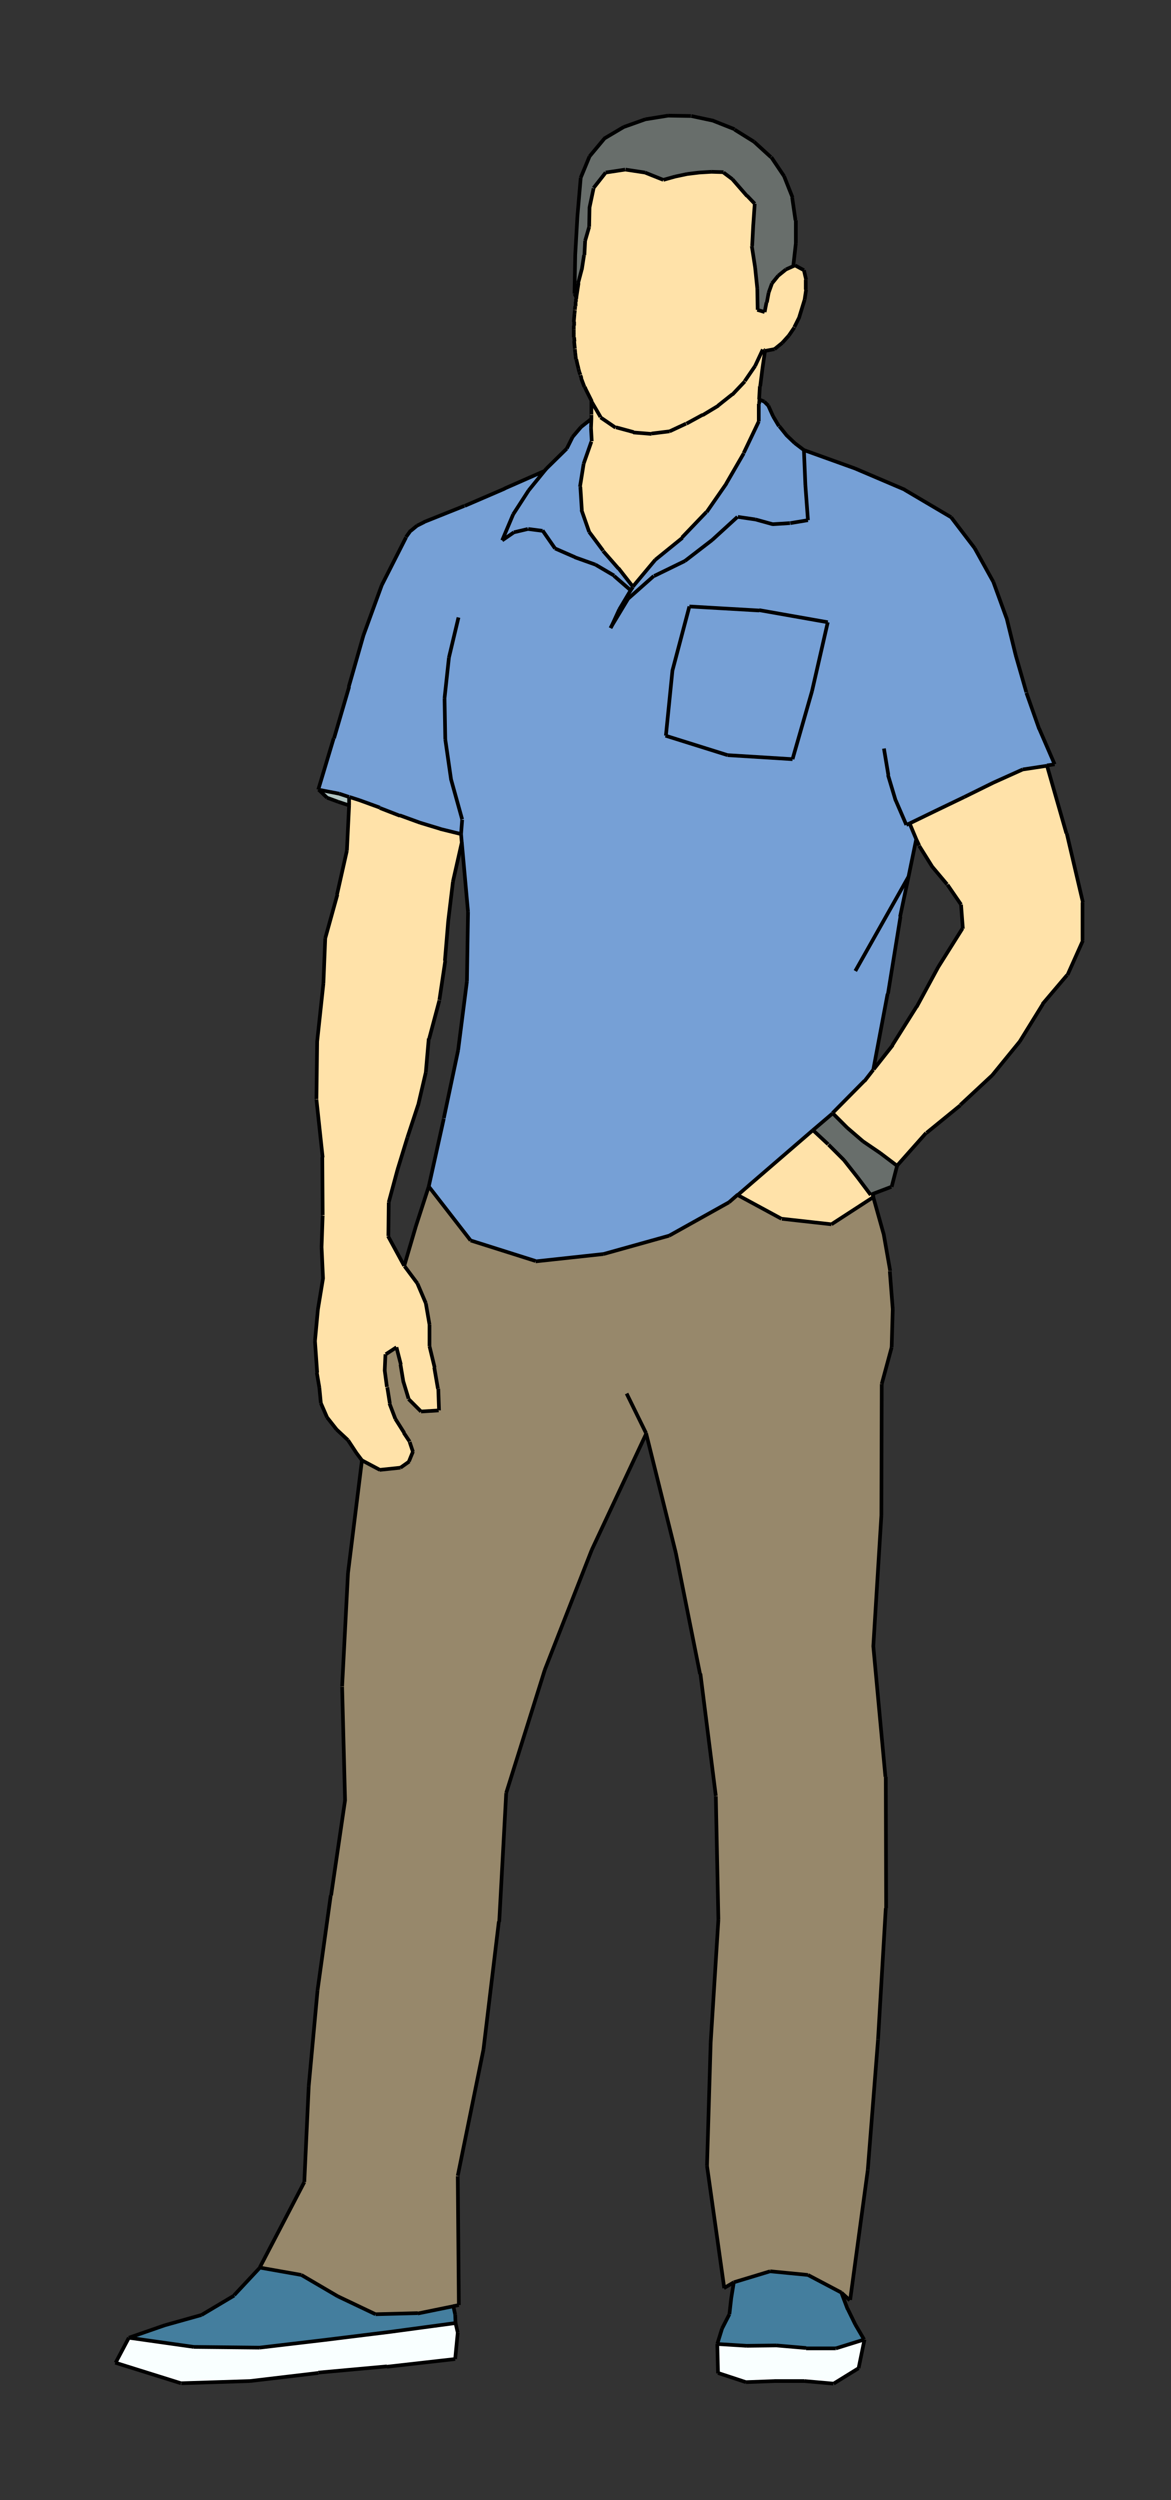 <?xml version="1.0" encoding="utf-8"?>
<!-- Generator: Adobe Illustrator 20.1.0, SVG Export Plug-In . SVG Version: 6.00 Build 0)  -->
<svg version="1.1" id="Layer_1" xmlns="http://www.w3.org/2000/svg" xmlns:xlink="http://www.w3.org/1999/xlink" x="0px" y="0px"
	 viewBox="0 0 319 681" style="enable-background:new 0 0 319 681;" xml:space="preserve">
<rect x="0" y="0" width="319" height="681" fill="#333333" stroke="none"/>
<style type="text/css">
	.st0{fill:#447E9E;}
	.st1{fill:#97886B;}
	.st2{fill:#F9FFFF;}
	.st3{fill:#FFE2A9;}
	.st4{fill:#B3C7C4;}
	.st5{fill:#76A0D6;}
	.st6{fill:#686E6B;}
	.st7{fill:none;stroke:#000000;stroke-miterlimit:10;}
</style>
<g>
	<path class="st0" d="M70.8,617.7l11.3,2l9.9,5.8l10.3,4.9l11.5-0.3l9.8-2l0.5,2.3l0.1,2.4l-17.8,2.4l-17.8,2.2l-17.8,2.1l-17.9-0.2
		l-17.7-2.5l9.8-3.4l10-2.8l8.9-5.3L70.8,617.7z M70.8,617.7"/>
	<path class="st1" d="M82.1,619.7l-11.3-2l12.1-23.2l1.2-26.1l2.4-26.1l3.6-25.9l3.8-25.9l-0.8-31l1.6-30.9l3.8-30.7l4.9,2.6
		l5.7-0.6l2.4-1.7l1.1-2.7l-0.9-2.7l-1.6-2.4l-2.4-3.8l-1.6-4.2l-0.7-4.4l-0.6-4.5l0.2-4.5l2.9-1.9l1.2,4.7l0.8,4.8l1.4,4.6l3.4,3.4
		l4.8-0.3l-0.2-5.9l-1-5.8l-1.4-5.8l0-5.9l-1-5.8l-2.3-5.4l-3.5-4.7l3.2-10.9l3.5-10.8l11.4,14.7l17.7,5.6l18.5-2l17.9-5l16.3-9.1
		l2.4-2.1l12,6.5l13.5,1.5l11.4-7.4l2.8,10l1.8,10.2l0.8,10.3l-0.3,10.4l-2.7,10l-0.1,35.8l-2.2,35.7l3.3,35.6l0.1,35.8l-2.1,35.7
		l-2.8,35.6l-4.8,35.4l-2.3-2.1l-9.1-4.8l-10.3-1l-9.9,3l-2.7,1.6l-4.7-33.3l1-33.6l2.1-33.5l-0.7-33.6l-4.2-33.3l-6.6-33l-8.1-32.6
		l-14.9,31.8l-12.8,32.7l-10.5,33.5l-1.9,35.1l-4.2,34.9l-7,34.4l0.3,35.1l-1.5,0.3l-9.8,2l-11.5,0.3L92,625.5L82.1,619.7z
		 M82.1,619.7"/>
	<path class="st2" d="M35.1,636.8l17.7,2.5l17.9,0.2l17.8-2.1l17.8-2.2l17.8-2.4l0.6,2.6l-0.7,7.2l-18.6,2.1l-18.7,1.7l-18.6,2.2
		l-18.7,0.6l-17.9-5.6L35.1,636.8z M35.1,636.8"/>
	<path class="st3" d="M104.8,373.4l0.6,4.5l0.7,4.4l1.6,4.2l2.4,3.8l1.6,2.4l0.9,2.7l-1.1,2.7l-2.4,1.7l-5.7,0.6l-4.9-2.6l-1.5-2
		l-2.3-3.5l-3.1-2.9l-2.6-3.3l-1.7-3.9L87,378l-0.6-4.2l-0.6-8.6l0.8-8.6l1.4-8.5l-0.4-8.6l0.3-8.6l-0.1-15.8l-1.7-15.8l0.2-15.8
		l1.7-15.8l0.5-12.3l3.3-11.9l2.7-12l0.6-12.3v-2.3L98,218l5.5,2l5.4,2.1l5.5,2l5.6,1.7l5.7,1.4l0.2,2.4l-2.4,10.6l-1.3,10.8
		l-0.9,10.8l-1.6,10.7l-2.8,10.5l-0.8,9.2l-2.1,9l-2.9,8.8l-2.7,8.8l-2.4,8.9l-0.1,9.2l4.4,8.1l3.5,4.7l2.3,5.4l1,5.8l0,5.9l1.4,5.8
		l1,5.8l0.2,5.9l-4.8,0.3l-3.4-3.4l-1.4-4.6l-0.8-4.8L108,367l-2.9,1.9L104.8,373.4z M104.8,373.4"/>
	<path class="st4" d="M92.1,218.4l-3-1.1l-2.3-2.2l5.7,1.1l2.7,0.9v2.3L92.1,218.4z M92.1,218.4"/>
	<path class="st3" d="M158.3,103l-0.3-0.8l-0.3-0.8l-0.2-0.8l-0.2-0.9l-0.2-0.9l-0.2-0.9l-0.1-0.9l-0.1-0.9l-0.1-1l-0.1-1l-0.1-1.1
		l-0.1-1.1l0-1.1l0-1.1l0-1.1l0-1.1l0.1-1.1l0.1-1.1l0.1-1l0.1-1l0-0.4l0-0.4l0-0.4l0-0.4l0-0.4l0-0.4l0.6-3.9l1-3.8l0.6-3.9
		l0.2-3.9l1.1-3.8l0.1-5.4l1.1-5.2L165,47l5.3-0.8l5.3,0.8l5,2l3.2-0.9l3.3-0.7l3.3-0.4l3.3-0.2l3.3,0.1l2.4,1.8l2,2.3l2,2.3
		l2.1,2.2l-0.4,5.8l-0.3,5.8l0.9,5.8l0.6,5.8l0.1,5.8l2,0.6l0.5-2.6l0.5-2.7l0.9-2.5l1.7-2.1l2.1-1.7l2-0.9l0.5-0.2l2.4,1.3l0.6,2.6
		l0,2.7l-0.4,2.7l-1.6,5.2l-1.2,2.4l-1.5,2.2l-1.8,2l-2.1,1.7l-2.6,0.5l-0.1-0.1l-0.1-0.1l-0.1-0.1l-0.1-0.1l-2.1,4.5l-2.8,4.1
		l-3.4,3.6l-3.9,3.1l-4.3,2.6l-4.4,2.4l-4.5,2.1l-4.9,0.6l-5-0.4l-4.8-1.3l-4.1-2.8l-2.5-4.3l-0.8-1.6l-0.8-1.6l-0.3-0.7l-0.3-0.8
		l-0.3-0.8L158.3,103z M158.3,103"/>
	<path class="st2" d="M195.6,646.4l-0.2-8l8.1,0.5l8.1-0.1l8.1,0.7l8.1,0l7.7-2.4l-1.6,7.8l-6.8,4.2l-7.9-0.7l-8,0l-8,0.3
		L195.6,646.4z M195.6,646.4"/>
	<path class="st0" d="M211.5,638.9l-8.1,0.1l-8.1-0.5l1.3-4.2l2-3.9l0.5-4.4l0.7-4.3l9.9-3l10.3,1l9.1,4.8l1.7,4.5l2.1,4.3l2.4,4.1
		l-7.7,2.4l-8.1,0L211.5,638.9z M211.5,638.9"/>
	<path class="st5" d="M158.3,116.3l2.8-2.2l-0.1,2.5l0.2,3.6l-2.1,6l-1,6.3l0.4,6.4l2.1,6l3.8,5.1l4.2,4.8l3.9,5l-0.6,0.9l-4.5-3.9
		l-5.1-3l-5.6-2l-5.5-2.4l-3.4-4.9l-3.9-0.5L140,145l-3.2,2.2l3-7.1l4.2-6.5l4.3-5.3l0.6-0.7l5.5-5.4l1.6-3.2L158.3,116.3z
		 M158.3,116.3"/>
	<path class="st6" d="M208.3,85l-2-0.6l-0.1-5.8l-0.6-5.8l-0.9-5.8l0.3-5.8l0.4-5.8l-2.1-2.2l-2-2.3l-2-2.3l-2.4-1.8l-3.3-0.1
		l-3.3,0.2l-3.3,0.4l-3.3,0.7l-3.2,0.9l-5-2l-5.3-0.8L165,47l-3.3,4.2l-1.1,5.2l-0.1,5.4l-1.1,3.8l-0.2,3.9l-0.6,3.9l-1,3.8L157,81
		l-0.5-1l0.3-10.6l0.6-10.5l0.9-10.5l2.4-5.8l4-4.8l5.4-3.2l5.9-2.1l6.2-1l6.2,0.1l6.1,1.3l5.8,2.3l5.3,3.3l4.6,4.2l3.5,5.2l2.3,5.8
		l0.9,6.2l0,6.3l-0.7,6.2l-2,0.9l-2.1,1.7l-1.7,2.1l-0.9,2.5l-0.5,2.7L208.3,85z M208.3,85"/>
	<path class="st5" d="M279.6,188.7l3.5,9.9l4.2,9.7l-2.1,0.3l-6.6,1l-8,3.6l-7.9,3.9l-7.9,3.8l-7,3.4l1.8,4.3l-2.1,10.2l-2.3,10.9
		l-3.4,21l-3.9,20.7l-2.4,3.1l-8.7,8.8l-5.4,4.6L201,325.5l-2.4,2.1l-16.3,9.1l-17.9,5l-18.5,2l-17.7-5.6l-11.4-14.7l4.1-18.5
		l3.9-18.5l2.4-18.8l0.3-18.9l-1.7-18.9l-0.2-2.4l-5.7-1.4l-5.6-1.7l-5.5-2l-5.4-2.1l-5.5-2l-2.8-0.9l-2.7-0.9l-5.7-1.1l4.2-14
		l4.1-14l4-14l5-13.7l6.6-13l1.3-1.8l1.7-1.4l2-1l11-4.4l10.9-4.7l10.9-4.8l-4.3,5.3l-4.2,6.5l-3,7.1l3.2-2.2l3.8-0.9l3.9,0.5
		l3.4,4.9l5.5,2.4l5.6,2l5.1,3l4.5,3.9l-3.1,5.2l-2.3,5l4.7-7.8l7-6.2l8.4-4.1l7.4-5.7l6.9-6.3l4.8,0.7l4.7,1.3l4.8-0.3l4.8-0.8
		l-0.7-9.5l-0.4-9.6l13.9,5l13.6,5.8l12.7,7.5l6.4,8.4l5.1,9.2l3.6,9.9l2.5,10.2L279.6,188.7z M198.2,205.7l17.7,1.1l5.3-18.5
		l4.3-18.8l-18.7-3.3l-19-1.1l-4.6,17.4l-1.8,17.9L198.2,205.7z M198.2,205.7"/>
	<path class="st5" d="M210.4,142.8l-4.7-1.3l-4.8-0.7l-6.9,6.3l-7.4,5.7l-8.4,4.1l-7,6.2l-4.7,7.8l2.3-5l3.1-5.2l0.6-0.9l6.1-7.3
		l7.4-6l6.6-6.9l5.4-7.8l4.8-8.3l4.1-8.6l0-4.8l0.1-1.2l1.4,0.6l1.1,1.1l1.3,2.9l1.6,2.7l2,2.5l2.3,2.2l2.5,1.9l0.4,9.6l0.7,9.5
		l-4.8,0.8L210.4,142.8z M210.4,142.8"/>
	<path class="st3" d="M237.9,325.2v0.8l-11.4,7.4l-13.5-1.5l-12-6.5l20.5-17.6l4.2,3.9l4.2,4.2l3.7,4.7l3.6,4.8L237.9,325.2z
		 M237.9,325.2"/>
	<path class="st3" d="M163.6,113.7l4.1,2.8l4.8,1.3l5,0.4l4.9-0.6l4.5-2.1l4.4-2.4l4.3-2.6l3.9-3.1l3.4-3.6l2.8-4.1l2.1-4.5l0.1,0.1
		l0.1,0.1l0.1,0.1l0.1,0.1l-0.7,4.8l-0.6,4.8l-0.2,3.6l-0.1,1.2l0,4.8l-4.1,8.6l-4.8,8.3l-5.4,7.8l-6.6,6.9l-7.4,6l-6.1,7.3l-3.9-5
		l-4.2-4.8l-3.8-5.1l-2.1-6l-0.4-6.4l1-6.3l2.1-6l-0.2-3.6l0.1-2.5l0-1.2l0-3.6L163.6,113.7z M163.6,113.7"/>
	<path class="st3" d="M262.7,217.1l7.9-3.9l8-3.6l6.6-1l5.3,18.5l4.4,18.8l0,10.4l-4.2,9.4l-6.7,7.9l-6.3,10.2l-7.5,9.2l-8.7,8.1
		l-9.2,7.5l-7.9,8.9l-4.5-3.4l-4.7-3.2l-4.3-3.7l-4-4l8.7-8.8l2.4-3.1l5.2-6.6l6.6-10.5l5.9-10.9l6.6-10.5l-0.5-6.6l-3.7-5.4l-4.2-5
		l-3.5-5.6l-0.8-1.7l-1.8-4.3l7-3.4L262.7,217.1z M262.7,217.1"/>
	<path class="st6" d="M230.8,307.2l4.3,3.7l4.7,3.2l4.5,3.4l-1.5,5.8l-5,1.9l-0.7,0.2l-3.6-4.8l-3.7-4.7l-4.2-4.2l-4.2-3.9l5.4-4.6
		L230.8,307.2z M230.8,307.2"/>
	<path class="st5" d="M215.9,206.8l-17.7-1.1l-16.9-5.3l1.8-17.9l4.6-17.4l19,1.1l18.7,3.3l-4.3,18.8L215.9,206.8z M215.9,206.8"/>
	<path class="st7" d="M70.8,617.7l11.3,2 M63.8,625.2l7.1-7.6 M54.9,630.6l8.9-5.3 M44.9,633.4l10-2.8 M35.1,636.8l9.8-3.4
		 M35.1,636.8l17.7,2.5 M52.8,639.3l17.9,0.2 M70.7,639.5l17.8-2.1 M88.5,637.4l17.8-2.2 M106.3,635.2l17.8-2.4 M124,630.5l0.1,2.4
		 M123.5,628.2l0.5,2.3 M113.8,630.2l9.8-2 M102.3,630.4l11.5-0.3 M92,625.5l10.3,4.9 M82.1,619.7l9.9,5.8 M105.4,377.8l-0.6-4.5
		 M111.4,398.1l1.1-2.7 M105.1,368.9l2.9-1.9 M92.1,218.4l-3-1.1 M105.4,644.6l-18.7,1.7 M241.3,519.8l-2.1,35.7 M241.3,484
		l0.1,35.8 M158.1,102.2l0.3,0.8 M158.3,103l0.3,0.8 M159.3,105.4l0.3,0.7 M211.5,638.9l-8.1,0.1 M203.4,639l-8.1-0.5 M195.4,638.5
		l0.2,8 M158.3,116.3l2.8-2.2 M206.3,84.4l2,0.6 M279.6,188.7l3.5,9.9 M283.1,198.5l4.2,9.7 M205.8,141.5l4.7,1.3 M237.9,326.1v-0.8
		 M147.8,144.5l3.4,4.9 M84.1,568.3l-1.2,26.1 M90.1,516.3l-3.6,25.9 M94,490.4l-3.8,25.9 M210.3,77.2l1.7-2.1 M166.4,170.9l4.7-7.8
		 M163.6,113.7l4.1,2.8 M214.9,91.4l-1.8,2 M107.7,386.5l-1.6-4.2 M198.2,205.7l17.7,1.1 M89.1,217.3l-2.3-2.2 M196.7,634.3
		l-1.3,4.2 M156.3,90.8l0,1.1 M156.4,92.9l0.1,1.1 M157,97.9l0.2,0.9 M156.5,94l0.1,1 M156.4,91.9l0.1,1.1 M206.3,78.6l0.1,5.8
		 M156.8,97l0.1,0.9 M157.2,98.8l0.2,0.9 M211.1,648.6l8,0 M265.5,149.3l5.1,9.2 M116,355l-2.3-5.4 M117,360.8l-1-5.8 M117,366.7
		l0-5.9 M118.4,372.5l-1.4-5.8 M119.3,378.3l-1-5.8 M262.7,217.1l7.9-3.9 M270.6,213.2l8-3.6 M278.6,209.6l6.6-1 M159.6,106.1
		l0.8,1.6 M158.5,73.4l0.6-3.9 M157.5,77.1l1-3.8 M87.8,315.2l0.1,15.8 M105.9,327.5l2.4-8.9 M113.9,301.1l2.1-9 M105.8,336.7
		l0.1-9.2 M156.7,69.4L156.5,80 M156.5,80l0.5,1 M157,81l0.6-3.9 M159.2,69.5l0.2-3.9 M159.4,65.6l1.1-3.8 M160.5,61.8l0.1-5.4
		 M160.6,56.5l1.1-5.2 M161.7,51.2L165,47 M165,47l5.3-0.8 M170.4,46.2l5.3,0.8 M175.7,47l5,2 M180.7,49l3.2-0.9 M183.9,48.1
		l3.3-0.7 M187.2,47.4l3.3-0.4 M190.5,47l3.3-0.2 M193.8,46.8l3.3,0.1 M197.1,47l2.4,1.8 M199.5,48.8l2,2.3 M201.5,51.1l2,2.3
		 M203.5,53.3l2.1,2.2 M205.6,55.5l-0.4,5.8 M205.2,61.2l-0.3,5.8 M204.8,67l0.9,5.8 M205.7,72.8l0.6,5.8 M208.3,85l0.5-2.6
		 M208.9,82.4l0.5-2.7 M209.4,79.7l0.9-2.5 M212,75.1l2.1-1.7 M214.1,73.4l2-0.9 M216.1,72.5l0.7-6.2 M216.8,66.3l0-6.3 M216.7,60
		l-0.9-6.2 M215.9,53.8l-2.3-5.8 M213.6,48l-3.5-5.2 M210,42.8l-4.6-4.2 M200.1,35.2l-5.8-2.3 M194.4,32.9l-6.1-1.3 M188.2,31.6
		l-6.2-0.1 M182,31.5l-6.2,1 M175.8,32.5l-5.9,2.1 M169.9,34.6l-5.4,3.2 M164.6,37.8l-4,4.8 M160.6,42.6l-2.4,5.8 M158.2,48.4
		l-0.9,10.5 M157.3,58.9l-0.6,10.5 M35.1,636.8l-3.6,6.8 M171.1,163.1l7-6.2 M258.1,241l3.7,5.4 M197.9,131.7l-5.4,7.8 M192.4,139.5
		l-6.6,6.9 M125.8,229.5l1.7,18.9 M161.1,109.3l0,3.6 M161.1,113l0,1.2 M161.1,114.1l-0.1,2.5 M161,116.6l0.2,3.6 M161.1,120.3
		l-2.1,6 M159,126.3l-1,6.3 M158.1,132.6l0.4,6.4 M158.4,138.9l2.1,6 M160.5,144.9l3.8,5.1 M164.3,150.1l4.2,4.8 M168.5,154.8l3.9,5
		 M178.5,152.5l-6.1,7.3 M185.9,146.5l-7.4,6 M202.6,123.5l-4.8,8.3 M206.7,114.8l-4.1,8.6 M206.7,114.8l0-4.8 M206.8,110l0.1-1.2
		 M206.8,108.8l0.2-3.6 M207.1,105.2l0.6-4.8 M207.7,100.4l0.7-4.8 M208.2,95.6l0.1,0.1 M208.1,95.5l0.1,0.1 M208,95.3l0.1,0.1
		 M207.9,95.2l0.1,0.1 M205.7,99.7l2.1-4.5 M202.9,103.8l2.8-4.1 M199.5,107.5l3.4-3.6 M195.6,110.5l3.9-3.1 M191.4,113.1l4.3-2.6
		 M187,115.4l4.4-2.4 M182.4,117.5l4.5-2.1 M177.5,118.1l4.9-0.6 M172.5,117.8l5,0.4 M167.8,116.4l4.8,1.3 M161.1,109.3l2.5,4.3
		 M95.1,217.1l-2.7-0.9 M156.5,85.5l-0.1,1.1 M156.4,86.6l-0.1,1.1 M156.4,87.6l0,1.1 M156.3,88.7l0,1.1 M156.6,95.1l0.1,1
		 M206.8,108.8l1.4,0.6 M108.3,318.6l2.7-8.8 M157.4,99.6l0.2,0.9 M157.8,101.3l0.3,0.8 M158.6,103.8l0.3,0.8 M158.9,104.6l0.3,0.8
		 M160.4,107.7l0.8,1.6 M211,95.1l-2.6,0.5 M217.6,86.7l-1.2,2.4 M109.9,376.4l1.4,4.6 M237.9,291.4l-2.4,3.1 M230.8,307.2l4.3,3.7
		 M110.1,390.3l-2.4-3.8 M116.8,323.2l-3.5,10.8 M113.3,334l-3.2,10.9 M113.7,349.6l-3.5-4.7 M219,73.6l0.6,2.6 M216.6,72.3l2.4,1.3
		 M216.1,72.5l0.5-0.2 M127.5,248.4l-0.3,18.9 M242.8,323.3l-5,1.9 M237.2,325.5l-3.6-4.8 M237.9,325.2l-0.7,0.2 M244.4,317.5
		l-1.5,5.8 M239.8,314.1l4.5,3.4 M235.1,310.9l4.7,3.2 M226.8,303.2l4,4 M221.4,307.9l5.4-4.6 M225.6,311.7l-4.2-3.9 M229.9,316
		l-4.2-4.2 M233.6,320.7l-3.7-4.7 M199.9,621.7l-0.7,4.3 M199.2,626l-0.5,4.4 M198.7,630.4l-2,3.9 M219.6,639.6l-8.1-0.7
		 M227.7,639.7l-8.1,0"/>
	<path class="st7" d="M235.4,637.3l-7.7,2.4 M233,633.2l2.4,4.1 M230.9,628.9l2.1,4.3 M229.2,624.5l1.7,4.5 M229.2,624.5l-9.1-4.8
		 M220.1,619.7l-10.3-1 M209.8,618.7l-9.9,3 M85.8,365.3l0.6,8.6 M235.5,294.4l-8.7,8.8 M243.2,284.7l-5.2,6.6 M261.6,301.1
		l-9.2,7.5 M242.4,346.3l0.8,10.3 M240.7,336l1.8,10.2 M237.9,326.1l2.8,10 M87,378l0.4,4.2 M114.4,224.1l-5.5-2 M108.9,222.2
		l-5.4-2.1 M237.9,448.4l3.3,35.6 M240.1,412.8l-2.2,35.7 M240.2,377l-0.1,35.8 M249.7,274.2l-6.6,10.5 M115.5,142.2l11-4.4
		 M49.3,649.2l-17.9-5.6 M88.1,267.9l-1.7,15.8 M219.6,78.9l-0.4,2.7 M111,309.8l2.9-8.8 M221.2,188.3l4.3-18.8 M213.1,93.4
		l-2.1,1.7 M201,140.8l4.8,0.7 M168.7,166l-2.3,5 M116,292.1l0.8-9.2 M97.1,395.8l1.5,2 M246.4,133.4l12.7,7.5 M232.9,127.6
		l13.6,5.8 M68.1,648.6l-18.7,0.6 M120.9,304.7l-4.1,18.5 M137.9,488.4l10.5-33.5 M290.6,227l4.4,18.8 M87.4,382.2l1.7,3.9
		 M178.2,156.9l8.4-4.1 M151.2,149.4l5.5,2.4 M156.6,151.8l5.6,2 M162.2,153.8l5.1,3 M167.3,156.9l4.5,3.9 M94.5,231.7l0.6-12.3
		 M109.1,371.7l0.8,4.8 M284.1,273.5l-6.3,10.2 M290.7,265.6l-6.7,7.9 M255.6,263.4l-5.9,10.9 M164.4,341.6l17.9-5 M145.9,343.6
		l18.5-2 M128.2,337.9l17.7,5.6 M116.8,323.2l11.4,14.7 M247.5,238.8l2.1-10.2 M87.6,339.7l0.4,8.6 M94.8,428.5l-1.6,30.9
		 M112.5,395.5l-0.9-2.7 M195.6,646.4l7.6,2.5 M203.2,648.9l8-0.3 M219.1,648.6l7.9,0.7 M227.1,649.3l6.8-4.2 M241.9,270.7l3.4-21
		 M181.3,200.4l16.9,5.3 M215.9,206.8l5.3-18.5 M206.8,166.2l18.7,3.3 M187.8,165.2l19,1.1 M187.8,165.2l-4.6,17.4 M183.2,182.5
		l-1.8,17.9 M122.1,250.9l-0.9,10.8 M121.3,261.7l-1.6,10.7 M119.7,272.5l-2.8,10.5 M86.6,356.7l-0.8,8.6 M88,348.2l-1.4,8.5
		 M89.1,386.1l2.6,3.3 M98,218l-2.8-0.9 M88.1,267.9l0.5-12.3 M219.5,76.2l0,2.7 M125.8,229.5l-2.4,10.6 M274.2,168.3l2.5,10.2
		 M86.7,646.4l-18.6,2.2 M253.8,235.9l4.2,5 M250.4,230.4l3.5,5.6 M94.8,392.3l2.3,3.5 M113.6,143.2l2-1 M245.2,249.7l2.3-10.9
		 M212.9,332l-12-6.5 M226.5,333.5l-13.5-1.5 M237.9,326.1l-11.4,7.4 M137.4,133.1l10.9-4.8 M125.6,227.2l0.2,2.4 M184.1,423l6.6,33
		 M190.8,455.9l4.2,33.3 M172.4,159.9l-0.6,0.9 M239.2,555.5l-2.8,35.6 M86.5,542.2l-2.4,26.1 M127.2,267.3l-2.4,18.8 M270.6,158.5
		l3.6,9.9 M215.3,142.5l4.8-0.8 M156.7,96.1l0.1,0.9 M285.2,208.5l2.1-0.3 M157,81l0,0.4 M156.9,81.4l0,0.4 M156.9,81.8l0,0.4
		 M156.8,82.2l0,0.4 M156.8,82.6l0,0.4 M156.8,83l0,0.4 M156.7,83.4l-0.1,1 M156.6,84.5l-0.1,1 M156.3,89.8l0,1.1 M157.6,100.5
		l0.2,0.8 M216.4,89.2l-1.5,2.2 M93.2,459.5l0.8,31 M237.9,291.4l3.9-20.7 M247.8,224.3l1.8,4.3 M247.8,224.3l7-3.4 M254.8,220.9
		l7.9-3.8 M276.7,178.5l2.9,10.1 M259.1,140.9l6.4,8.4 M219,122.6l13.9,5 M219,122.6l0.4,9.6 M219.4,132.2l0.7,9.5 M210.4,142.8
		l4.8-0.3 M194,147.1l6.9-6.3 M186.6,152.8l7.4-5.7 M171.8,160.8l-3.1,5.2 M143.9,144.1l3.9,0.5 M140,145l3.8-0.9 M136.8,147.2
		l3.2-2.2 M139.8,140.1l-3,7.1 M144,133.6l-4.2,6.5 M148.3,128.3l-4.3,5.3 M126.6,137.8l10.9-4.7 M111.9,144.6l1.7-1.4 M110.6,146.3
		l1.3-1.8 M104,159.4l6.6-13 M99,173.1l5-13.7 M95,187.1l4-14 M91,201.1l4.1-14 M86.7,215.1l4.2-14 M92.4,216.2l-5.7-1.1 M103.5,220
		l-5.5-2 M120,225.8l-5.6-1.7 M125.6,227.2l-5.7-1.4 M124.8,286.1l-3.9,18.5 M182.3,336.6l16.3-9.1 M198.6,327.5l2.4-2.1
		 M210.6,113.4l1.6,2.7 M216.5,120.7l2.5,1.9 M95.1,219.4v-2.3 M91.8,243.7l2.7-12 M88.6,255.6l3.3-11.9 M86.4,283.6l-0.2,15.8
		 M86.2,299.5l1.7,15.8 M87.9,331.1l-0.3,8.6 M86.3,373.9L87,378 M91.7,389.4l3.1,2.9 M109.1,399.8l2.4-1.7 M111.6,392.7l-1.6-2.4
		 M106.2,382.3l-0.7-4.4 M104.8,373.4l0.2-4.5 M108,367l1.2,4.7 M111.3,381.1l3.4,3.4 M114.7,384.5l4.8-0.3 M119.6,384.2l-0.2-5.9
		 M110.1,344.8l-4.4-8.1 M123.4,240.1l-1.3,10.8 M208.2,109.4l1.1,1.1 M148.4,454.9l12.8-32.7 M161.2,422.2l14.9-31.8 M261.8,246.4
		l0.5,6.6 M124.7,592.7l7-34.4 M156,119l2.3-2.7 M154.4,122.2l1.6-3.2 M148.9,127.6l-0.6,0.7 M249.6,228.6l0.8,1.7 M231.5,626.6
		l-2.3-2.1 M98.6,397.8l-3.8,30.7 M214.2,118.5l2.3,2.2 M212.3,116.1l2,2.5 M209.3,110.5l1.3,2.9 M125,627.9l-0.3-35.1 M295,256.2
		l-4.2,9.4 M294.9,245.8l0,10.4 M285.2,208.5l5.3,18.5 M262.2,252.9l-6.6,10.5 M252.3,308.6l-7.9,8.9 M270.3,292.9l-8.7,8.1
		 M277.8,283.7l-7.5,9.2 M95.1,219.4l-3-1 M131.7,558.3l4.2-34.9 M233.9,645.1l1.6-7.8 M243.2,356.6l-0.3,10.4 M123.5,628.2l1.5-0.3
		 M154.4,122.2l-5.5,5.4 M82.9,594.4l-12.1,23.2 M136,523.5l1.9-35.1 M176,390.4l8.1,32.6 M195,489.3l0.7,33.6 M195.7,522.9
		l-2.1,33.5 M193.6,556.4l-1,33.6"/>
	<path class="st7" d="M192.6,590l4.7,33.3 M199.9,621.7l-2.7,1.6 M236.4,591.1l-4.8,35.4 M242.9,367l-2.7,10 M124,642.6l-18.6,2.1
		 M124,642.6l0.7-7.2 M124.7,635.4l-0.6-2.6 M98.6,397.8l4.9,2.6 M103.4,400.4l5.7-0.6 M221.4,307.9L201,325.5 M205.4,38.6l-5.3-3.3
		 M219.2,81.6l-1.6,5.2 M246.9,224.7l0.9-0.4 M166.3,171.1l0.1-0.2 M246.9,224.7l-2.9-6.7 M242,211.1l-1.2-7.2 M122.3,179.1
		l2.6-10.9 M244,218.1l-2.1-7 M121.3,201.4l-0.2-11.2 M247.5,238.8L233,264.5 M121.1,190.2l1.2-11.1 M125.6,227.2l0.3-3.9
		 M125.9,223.2l-3-10.8 M176,390.4l-5.3-10.8 M122.9,212.5l-1.6-11.1"/>
</g>
</svg>
